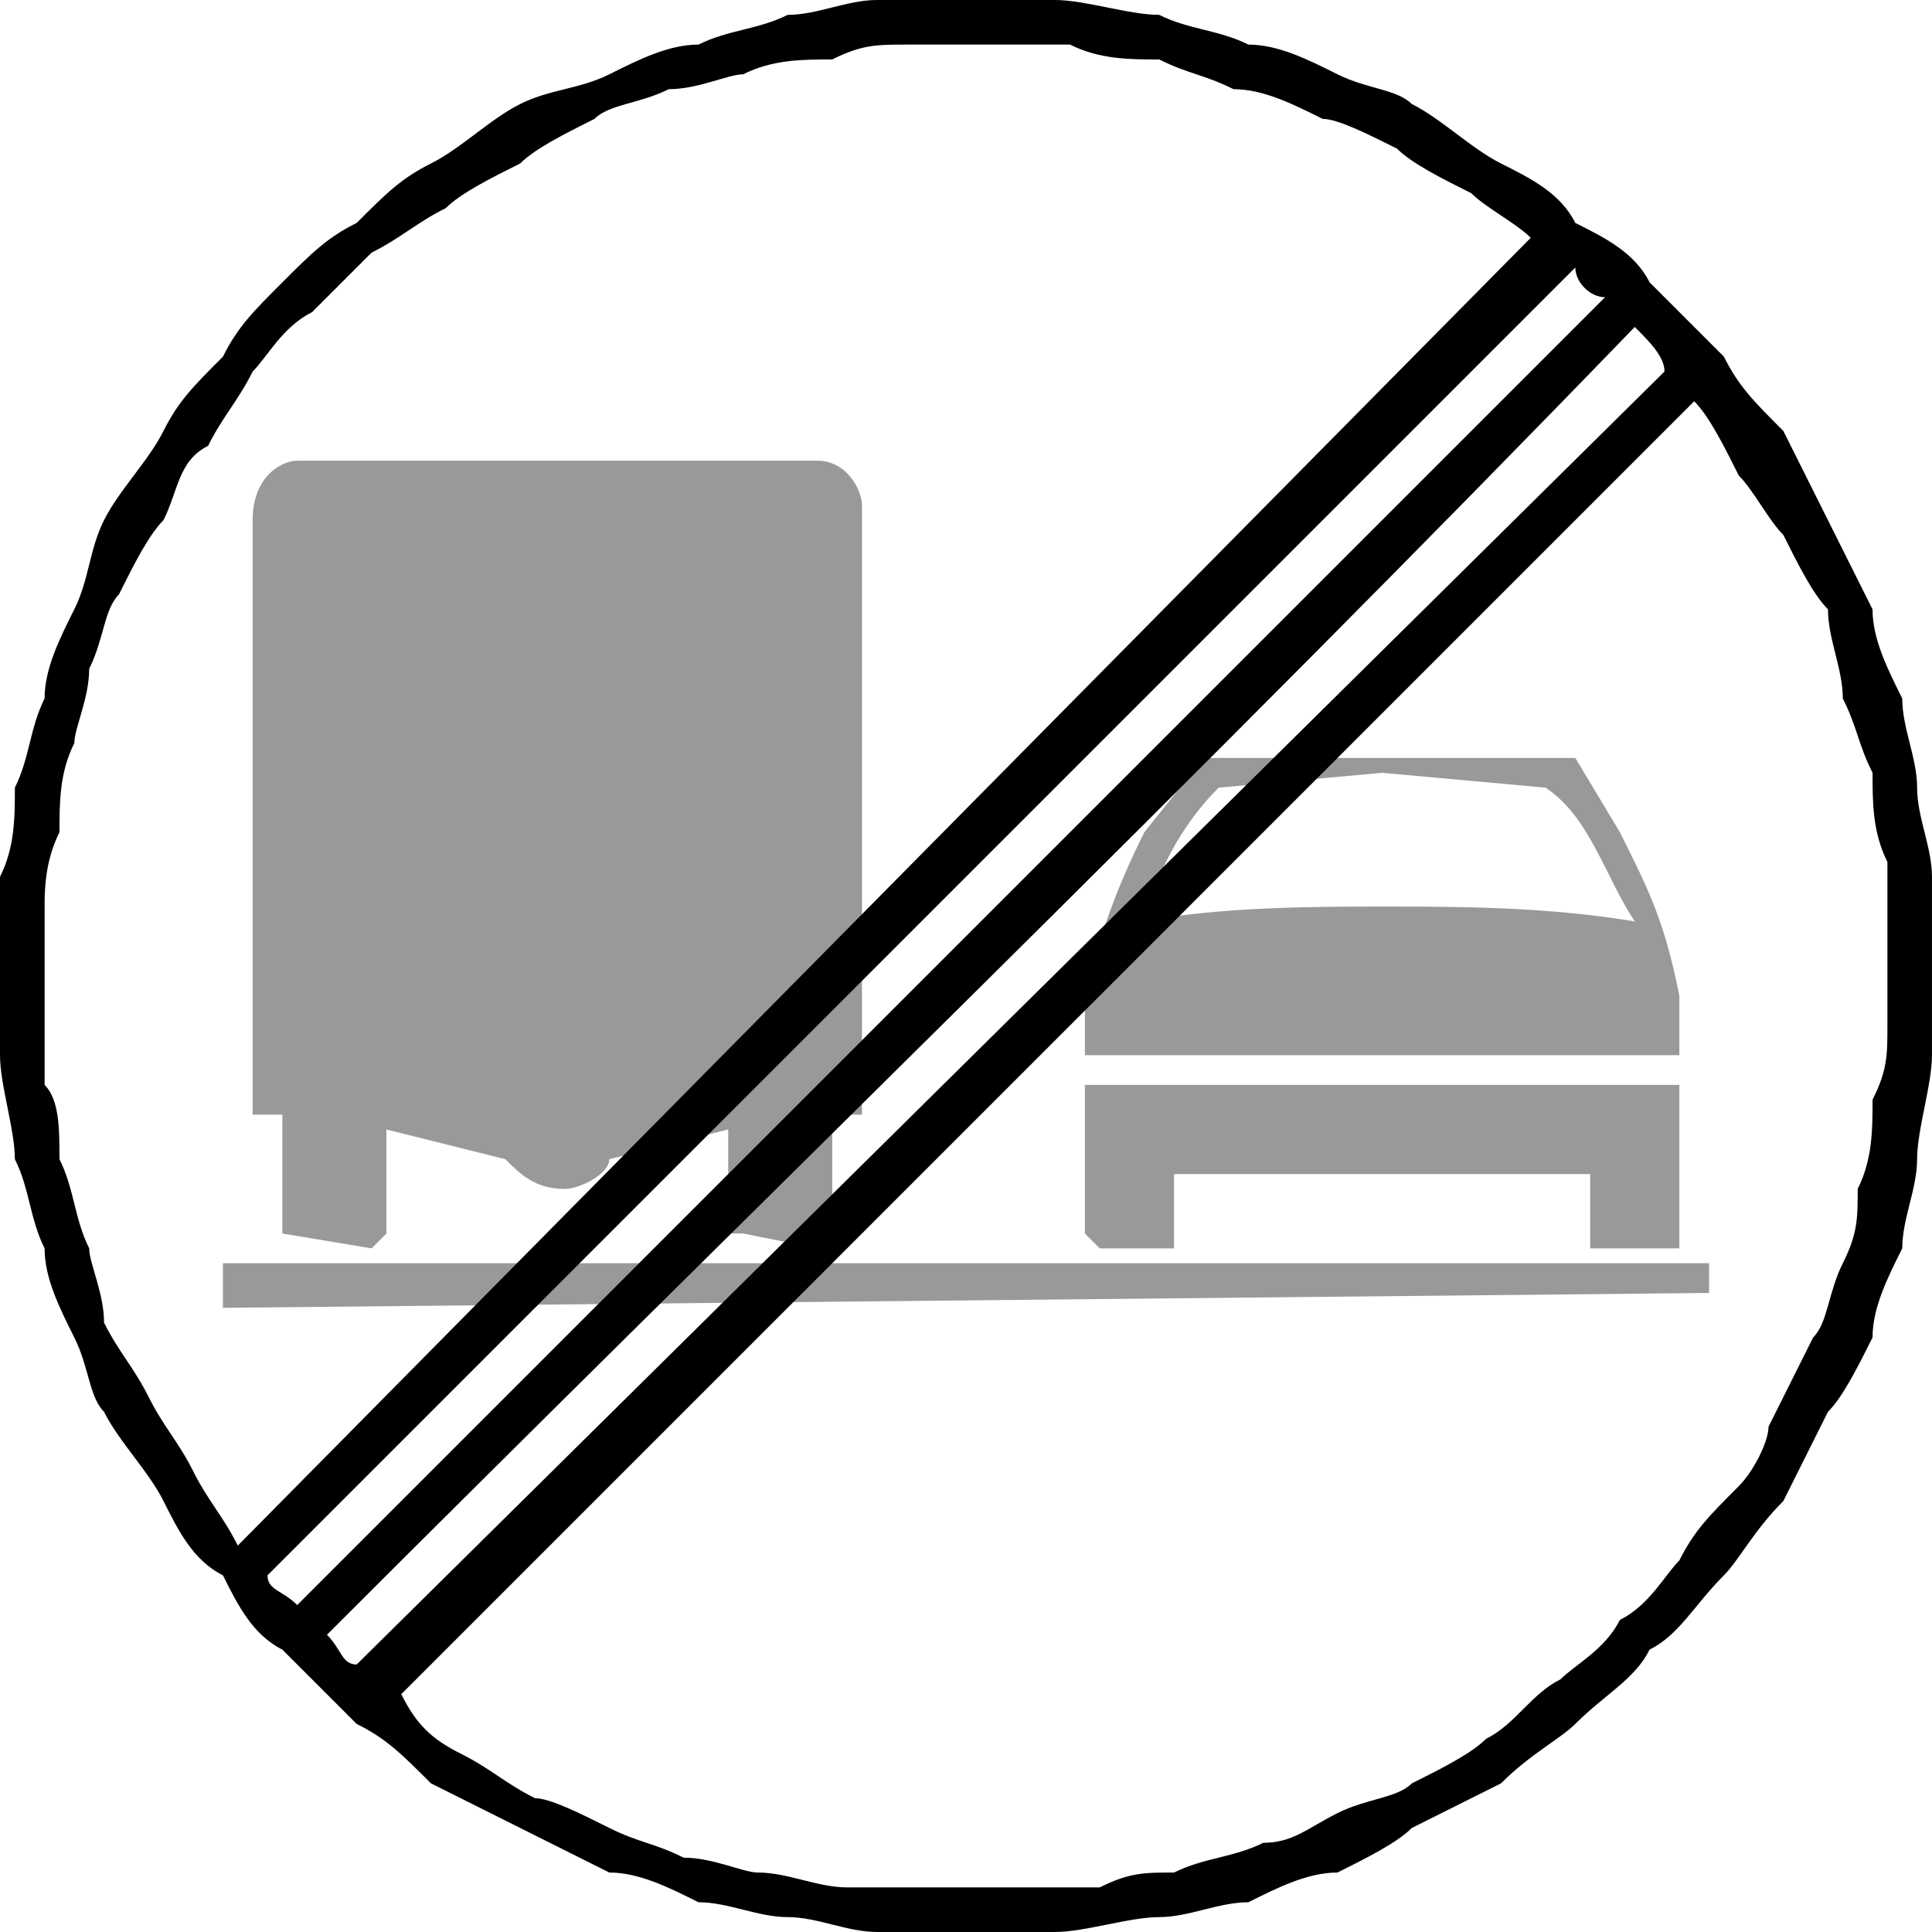 <?xml version="1.0" encoding="UTF-8"?>
<!DOCTYPE svg PUBLIC "-//W3C//DTD SVG 1.1//EN" "http://www.w3.org/Graphics/SVG/1.1/DTD/svg11.dtd">
<!-- Creator: CorelDRAW X6 -->
<svg xmlns="http://www.w3.org/2000/svg" xml:space="preserve" width="33.67mm" height="33.67mm" version="1.1" style="shape-rendering:geometricPrecision; text-rendering:geometricPrecision; image-rendering:optimizeQuality; fill-rule:evenodd; clip-rule:evenodd"
viewBox="0 0 130 130"
 xmlns:xlink="http://www.w3.org/1999/xlink">
 <defs>
  <style type="text/css">
   <![CDATA[
    .fil1 {fill:black}
    .fil0 {fill:#999999}
   ]]>
  </style>
 </defs>
 <g id="Layer_x0020_1">
  <g id="_1081618896">
   <path class="fil0" d="M56 72l0 0 0 0zm51 12l0 -1 0 -4c-5,0 -9,0 -14,0 -5,0 -8,0 -14,0l0 4 0 1 -5 0 -1 -1 0 -10 40 0 0 10 0 1 -6 0zm-34 -13l0 -4c1,-4 2,-7 4,-11l4 -5 12 0 13 0 3 5c2,4 3,6 4,11l0 4 -40 0zm4 -9c1,-4 3,-7 5,-9l11 -1 11 1c3,2 4,6 6,9 -6,-1 -12,-1 -17,-1 -4,0 -11,0 -16,1zm-22 22l-5 -1 -1 0 0 -7 -8 2c0,1 -2,2 -3,2 -2,0 -3,-1 -4,-2l-8 -2 0 7 -1 1 -6 -1 0 0 0 -8 -2 0 0 -40c0,-3 2,-4 3,-4l35 0c2,0 3,2 3,3l0 41 -2 0 0 8 -1 1zm60 3l-100 1 0 -3 100 0 0 2z"/>
   <path class="fil1" d="M19 19c2,-2 3,-3 5,-4 2,-2 3,-3 5,-4 2,-1 4,-3 6,-4 2,-1 4,-1 6,-2 2,-1 4,-2 6,-2 2,-1 4,-1 6,-2 2,0 4,-1 6,-1 2,0 4,0 6,0 2,0 4,0 6,0 2,0 5,1 7,1 2,1 4,1 6,2 2,0 4,1 6,2 2,1 4,1 5,2 2,1 4,3 6,4 2,1 4,2 5,4 2,1 4,2 5,4 2,2 3,3 5,5 1,2 2,3 4,5 1,2 2,4 3,6 1,2 2,4 3,6 0,2 1,4 2,6 0,2 1,4 1,6 0,2 1,4 1,6 0,2 0,4 0,6 0,2 0,4 0,6 0,2 -1,5 -1,7 0,2 -1,4 -1,6 -1,2 -2,4 -2,6 -1,2 -2,4 -3,5 -1,2 -2,4 -3,6 -2,2 -3,4 -4,5 -2,2 -3,4 -5,5 -1,2 -3,3 -5,5 -1,1 -3,2 -5,4 -2,1 -4,2 -6,3 -1,1 -3,2 -5,3 -2,0 -4,1 -6,2 -2,0 -4,1 -6,1 -2,0 -5,1 -7,1 -2,0 -4,0 -6,0 -2,0 -4,0 -6,0 -2,0 -4,-1 -6,-1 -2,0 -4,-1 -6,-1 -2,-1 -4,-2 -6,-2 -2,-1 -4,-2 -6,-3 -2,-1 -4,-2 -6,-3 -2,-2 -3,-3 -5,-4 -2,-2 -3,-3 -5,-5 -2,-1 -3,-3 -4,-5 -2,-1 -3,-3 -4,-5 -1,-2 -3,-4 -4,-6 -1,-1 -1,-3 -2,-5 -1,-2 -2,-4 -2,-6 -1,-2 -1,-4 -2,-6 0,-2 -1,-5 -1,-7 0,-2 0,-4 0,-6 0,-2 0,-4 0,-6 1,-2 1,-4 1,-6 1,-2 1,-4 2,-6 0,-2 1,-4 2,-6 1,-2 1,-4 2,-6 1,-2 3,-4 4,-6 1,-2 2,-3 4,-5 1,-2 2,-3 4,-5zm95 8c1,1 2,3 3,5 1,1 2,3 3,4 1,2 2,4 3,5 0,2 1,4 1,6 1,2 1,3 2,5 0,2 0,4 1,6 0,1 0,3 0,5 0,2 0,4 0,6 0,2 0,3 -1,5 0,2 0,4 -1,6 0,2 0,3 -1,5 -1,2 -1,4 -2,5 -1,2 -2,4 -3,6 0,1 -1,3 -2,4 -2,2 -3,3 -4,5 -1,1 -2,3 -4,4 -1,2 -3,3 -4,4 -2,1 -3,3 -5,4 -1,1 -3,2 -5,3 -1,1 -3,1 -5,2 -2,1 -3,2 -5,2 -2,1 -4,1 -6,2 -2,0 -3,0 -5,1 -2,0 -4,0 -6,0 -2,0 -4,0 -5,0 -2,0 -4,0 -6,0 -2,0 -4,-1 -6,-1 -1,0 -3,-1 -5,-1 -2,-1 -3,-1 -5,-2 -2,-1 -4,-2 -5,-2 -2,-1 -3,-2 -5,-3 -2,-1 -3,-2 -4,-4l87 -87zm-2 -2l-88 87c-1,0 -1,-1 -2,-2 29,-29 59,-58 88,-88 1,1 2,2 2,3zm-4 -5c-1,0 -2,-1 -2,-2l-88 88c0,1 1,1 2,2l88 -88zm-5 -4c-1,-1 -3,-2 -4,-3 -2,-1 -4,-2 -5,-3 -2,-1 -4,-2 -5,-2 -2,-1 -4,-2 -6,-2 -2,-1 -3,-1 -5,-2 -2,0 -4,0 -6,-1 -1,0 -3,0 -5,0 -2,0 -4,0 -6,0 -2,0 -3,0 -5,1 -2,0 -4,0 -6,1 -1,0 -3,1 -5,1 -2,1 -4,1 -5,2 -2,1 -4,2 -5,3 -2,1 -4,2 -5,3 -2,1 -3,2 -5,3 -1,1 -3,3 -4,4 -2,1 -3,3 -4,4 -1,2 -2,3 -3,5 -2,1 -2,3 -3,5 -1,1 -2,3 -3,5 -1,1 -1,3 -2,5 0,2 -1,4 -1,5 -1,2 -1,4 -1,6 -1,2 -1,4 -1,5 0,2 0,4 0,6 0,2 0,4 0,6 1,1 1,3 1,5 1,2 1,4 2,6 0,1 1,3 1,5 1,2 2,3 3,5 1,2 2,3 3,5 1,2 2,3 3,5l87 -88z"/>
  </g>
 </g>
</svg>
